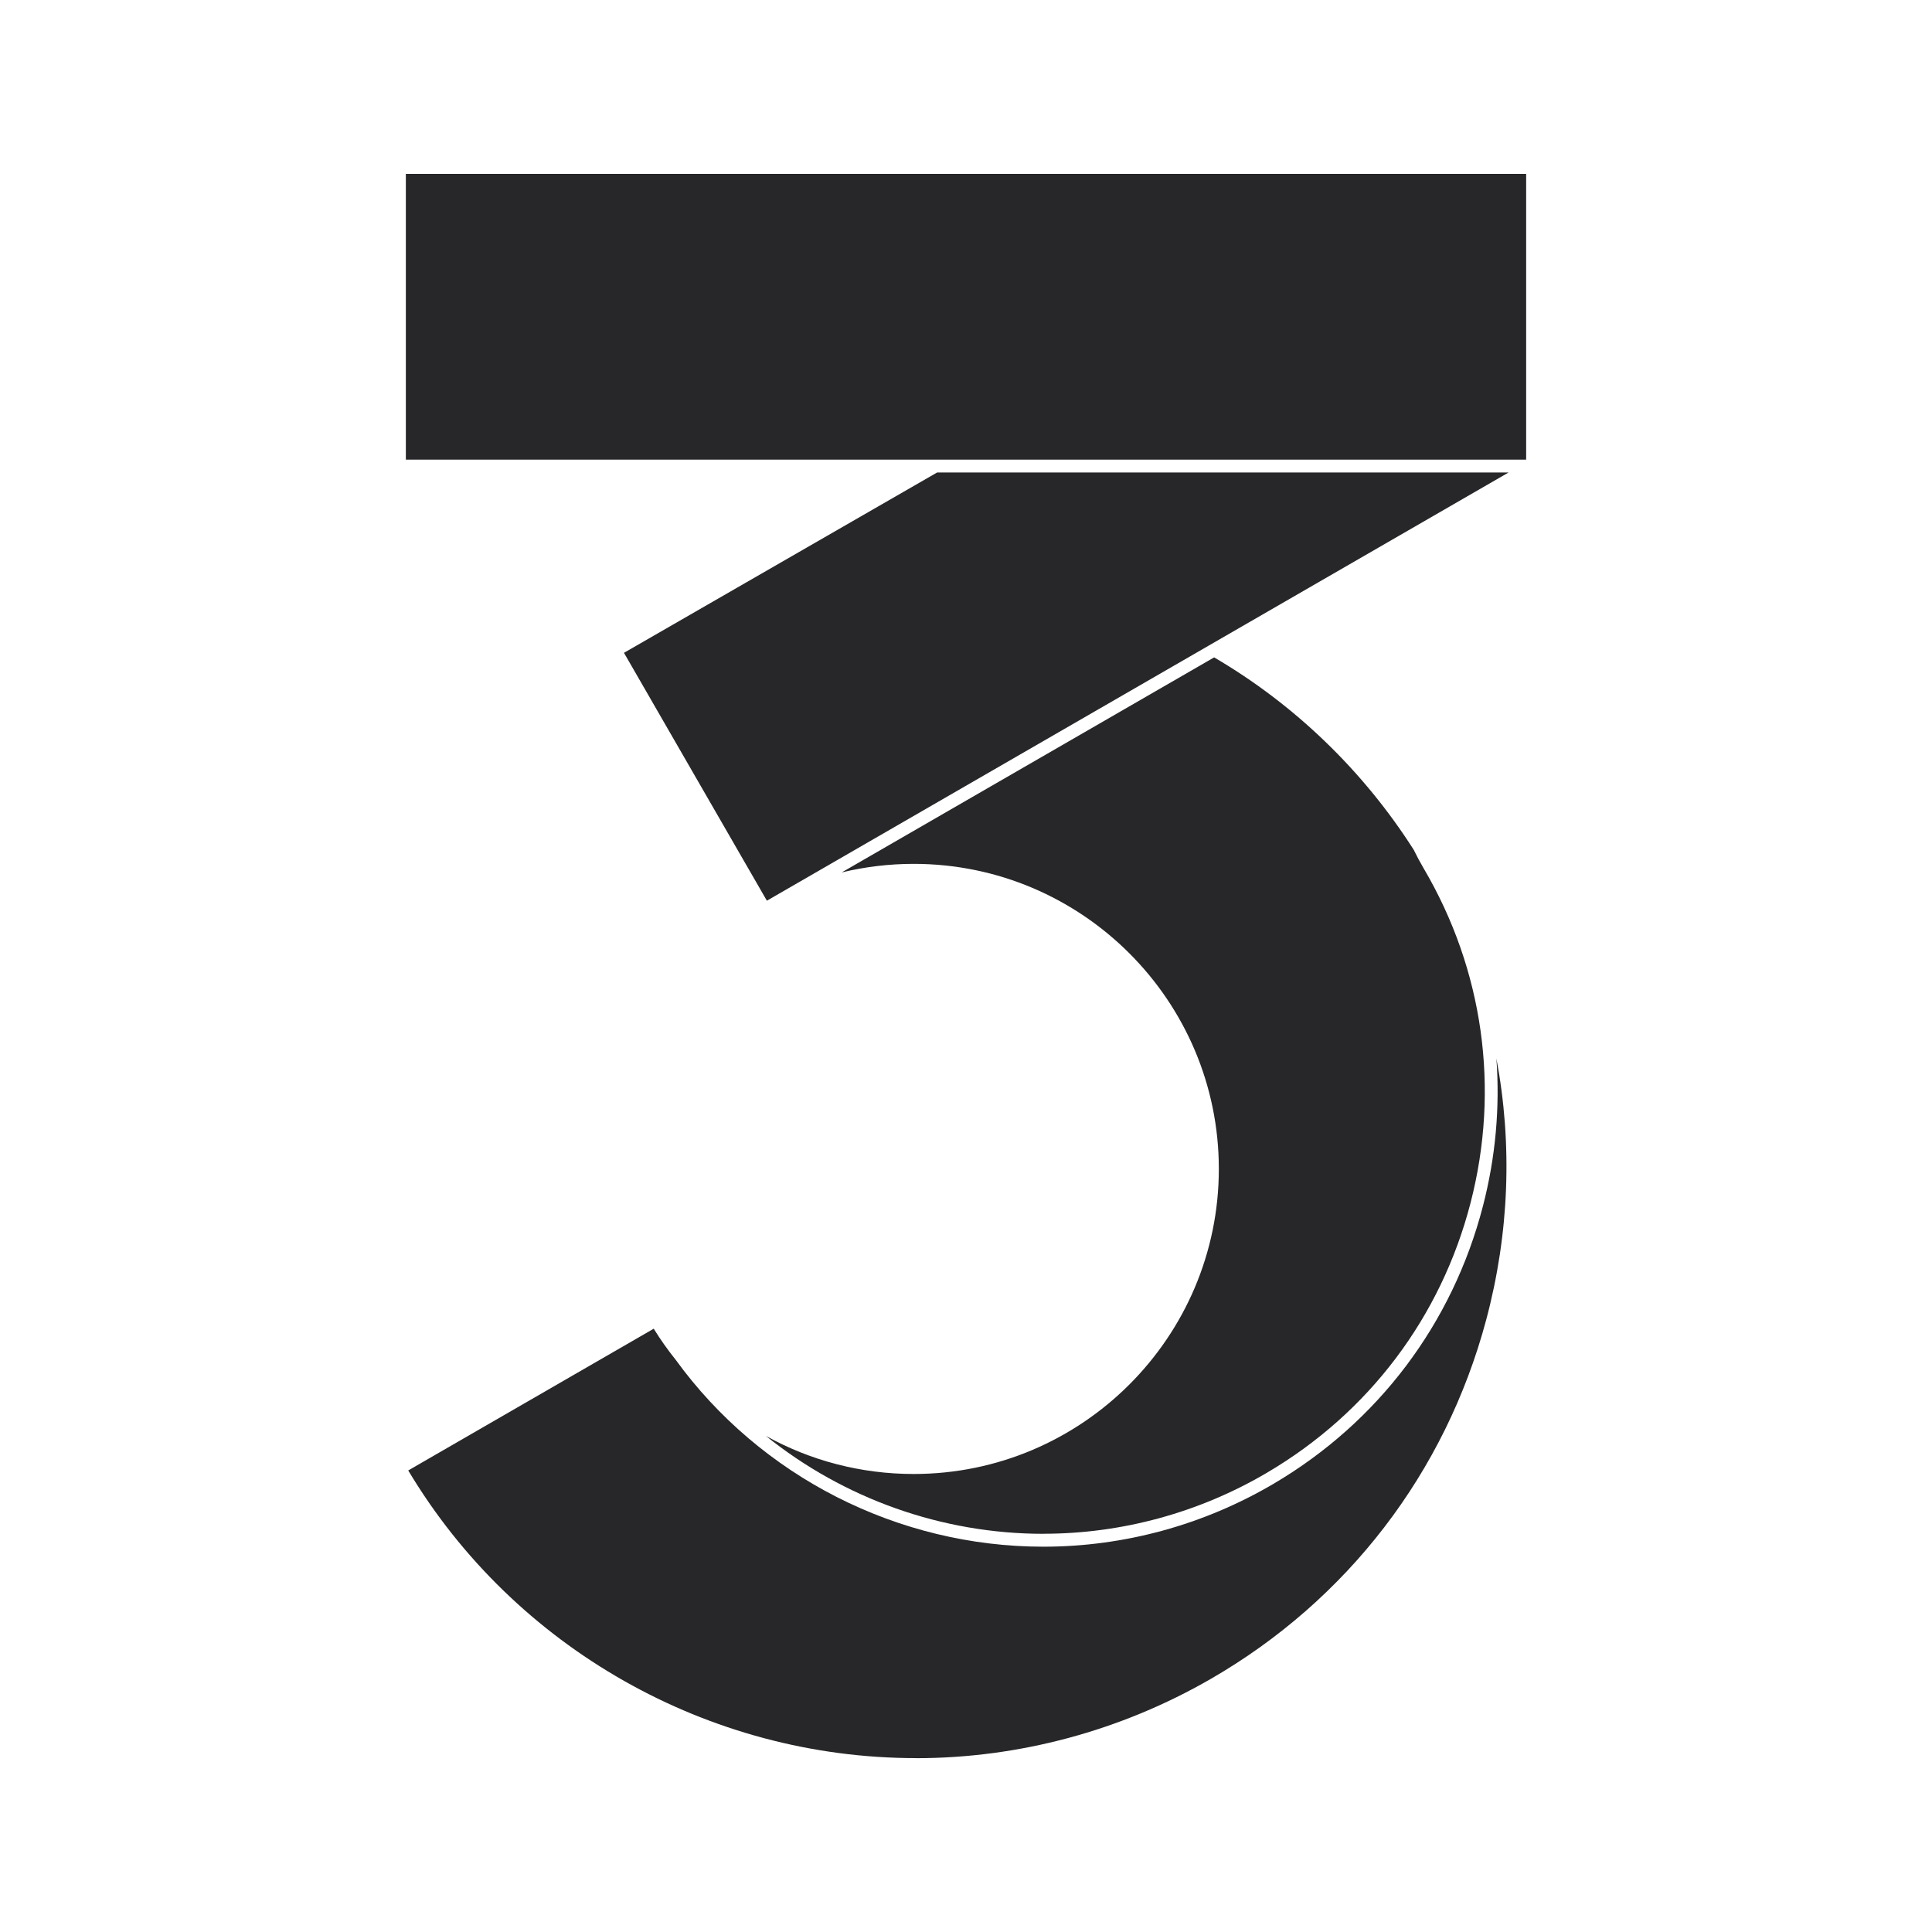 <?xml version="1.0" encoding="UTF-8"?><svg id="a" xmlns="http://www.w3.org/2000/svg" viewBox="0 0 300 300"><defs><style>.c{fill:#27272a;}</style></defs><g id="b"><g><path class="c" d="M142.22,273c-32.23,0-62.34-17.09-78.83-44.67l38.12-22.01c1.02,1.65,2.15,3.26,3.39,4.8,13.18,18.17,34.54,29.05,57.12,29.05,12.53,0,24.88-3.38,35.74-9.77,16.24-9.56,27.79-24.88,32.51-43.12,1.97-7.6,2.65-15.33,2.09-22.93,2.51,13.33,2.01,27.16-1.6,40.65-6.34,23.67-21.53,43.45-42.75,55.7-13.95,8.05-29.78,12.31-45.78,12.31h0Z"/><path class="c" d="M162.03,238.17c-15.83,0-31.04-5.5-43.1-15.2,6.92,3.84,14.78,5.91,22.95,5.91,26.12,0,47.38-21.25,47.38-47.37s-21.25-47.37-47.38-47.37c-3.79,0-7.54,.45-11.18,1.33l57.83-33.39c12.49,7.3,23.19,17.63,31,29.89,.46,.95,.97,1.91,1.52,2.84,9.29,15.78,11.88,34.23,7.3,51.96s-15.8,32.61-31.59,41.9c-10.54,6.21-22.55,9.49-34.72,9.49h0Z"/><polygon class="c" points="96.89 101.37 145.51 73.37 234.25 73.37 119.08 139.86 96.89 101.37"/><rect class="c" x="63.02" y="27" width="173.96" height="44.37"/></g></g></svg>